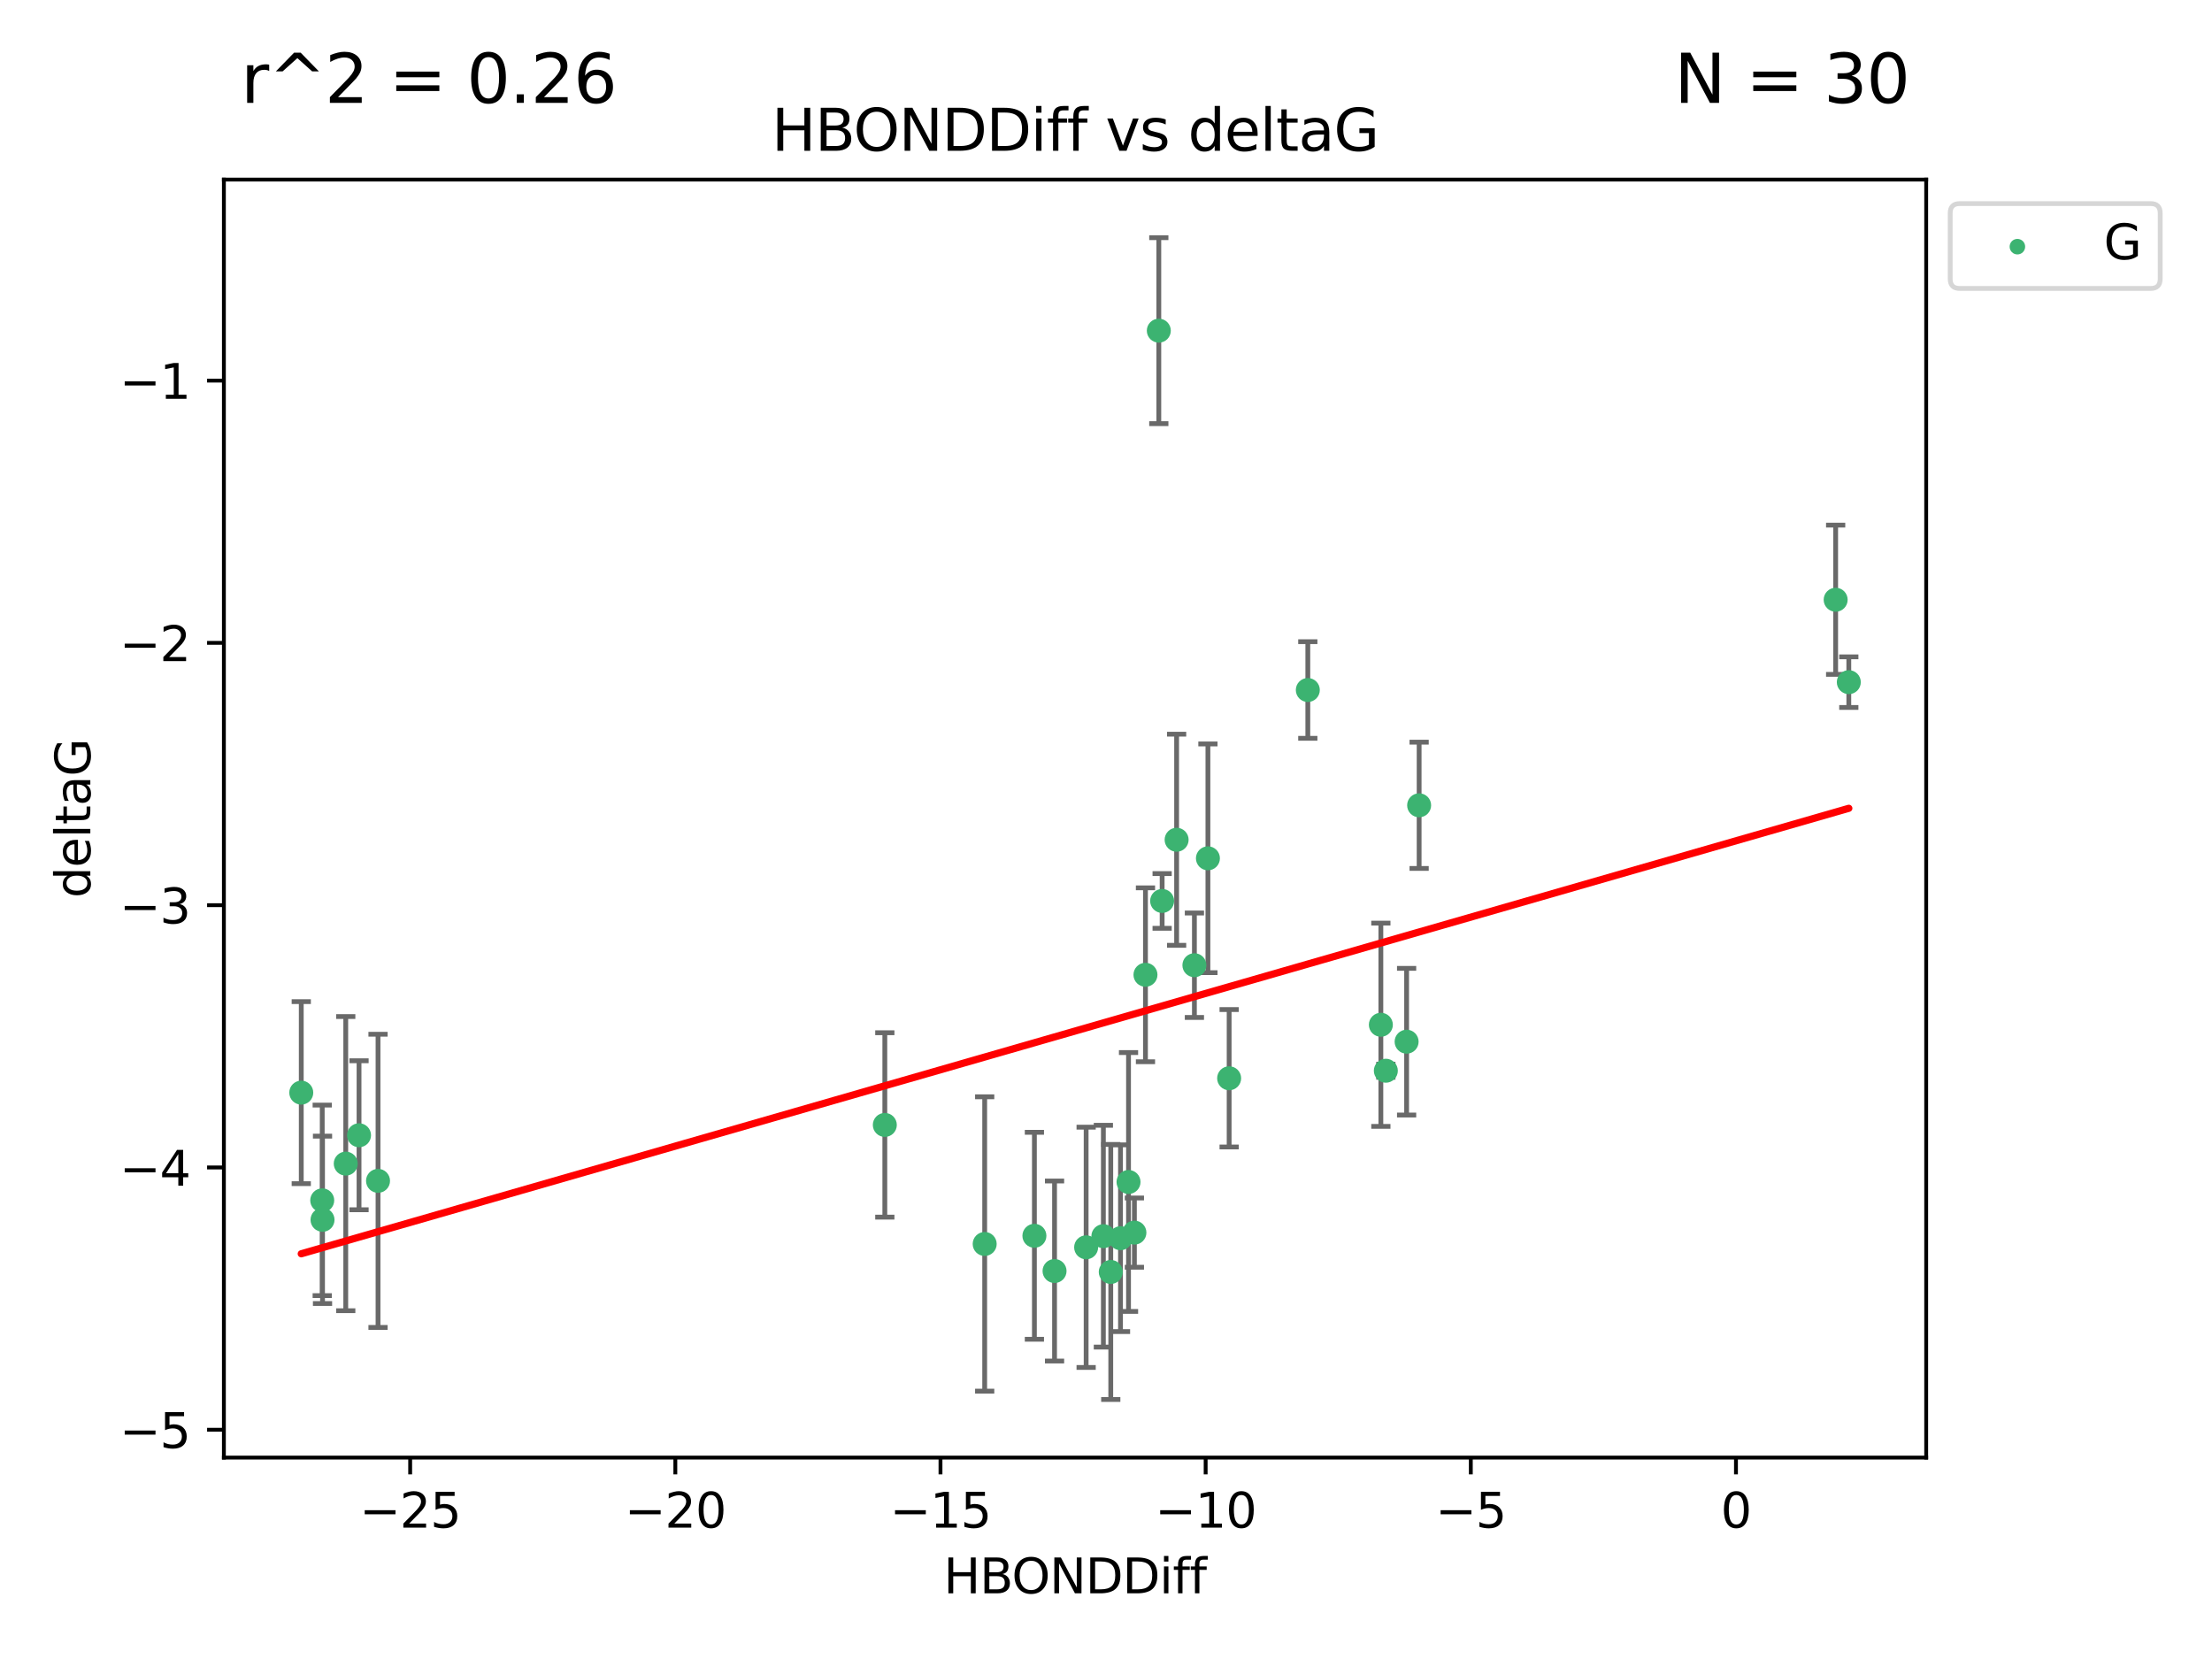 <?xml version="1.0" encoding="utf-8" standalone="no"?>
<!DOCTYPE svg PUBLIC "-//W3C//DTD SVG 1.1//EN"
  "http://www.w3.org/Graphics/SVG/1.1/DTD/svg11.dtd">
<svg xmlns:xlink="http://www.w3.org/1999/xlink" width="460.8pt" height="345.6pt" viewBox="0 0 460.8 345.6" xmlns="http://www.w3.org/2000/svg" version="1.1">
 <defs>
  <style type="text/css">*{stroke-linejoin: round; stroke-linecap: butt}</style>
 </defs>
 <g id="figure_1">
  <g id="patch_1">
   <path d="M 0 345.6 
L 460.8 345.6 
L 460.8 0 
L 0 0 
z
" style="fill: #ffffff"/>
  </g>
  <g id="axes_1">
   <g id="patch_2">
    <path d="M 46.64 303.64 
L 401.26 303.64 
L 401.26 37.411 
L 46.64 37.411 
z
" style="fill: #ffffff"/>
   </g>
   <g id="PathCollection_1">
    <defs>
     <path id="m577865a0cf" d="M 0 1.118 
C 0.297 1.118 0.581 1 0.791 0.791 
C 1 0.581 1.118 0.297 1.118 0 
C 1.118 -0.297 1 -0.581 0.791 -0.791 
C 0.581 -1 0.297 -1.118 0 -1.118 
C -0.297 -1.118 -0.581 -1 -0.791 -0.791 
C -1 -0.581 -1.118 -0.297 -1.118 0 
C -1.118 0.297 -1 0.581 -0.791 0.791 
C -0.581 1 -0.297 1.118 0 1.118 
z
" style="stroke: #3cb371"/>
    </defs>
    <g clip-path="url(#pbfde5d29c0)">
     <use xlink:href="#m577865a0cf" x="231.393" y="264.972" style="fill: #3cb371; stroke: #3cb371"/>
     <use xlink:href="#m577865a0cf" x="67.126" y="250.055" style="fill: #3cb371; stroke: #3cb371"/>
     <use xlink:href="#m577865a0cf" x="215.486" y="257.437" style="fill: #3cb371; stroke: #3cb371"/>
     <use xlink:href="#m577865a0cf" x="205.128" y="259.141" style="fill: #3cb371; stroke: #3cb371"/>
     <use xlink:href="#m577865a0cf" x="236.318" y="256.778" style="fill: #3cb371; stroke: #3cb371"/>
     <use xlink:href="#m577865a0cf" x="184.324" y="234.344" style="fill: #3cb371; stroke: #3cb371"/>
     <use xlink:href="#m577865a0cf" x="235.092" y="246.229" style="fill: #3cb371; stroke: #3cb371"/>
     <use xlink:href="#m577865a0cf" x="78.75" y="245.992" style="fill: #3cb371; stroke: #3cb371"/>
     <use xlink:href="#m577865a0cf" x="219.682" y="264.776" style="fill: #3cb371; stroke: #3cb371"/>
     <use xlink:href="#m577865a0cf" x="248.816" y="201.074" style="fill: #3cb371; stroke: #3cb371"/>
     <use xlink:href="#m577865a0cf" x="67.188" y="254.111" style="fill: #3cb371; stroke: #3cb371"/>
     <use xlink:href="#m577865a0cf" x="74.793" y="236.494" style="fill: #3cb371; stroke: #3cb371"/>
     <use xlink:href="#m577865a0cf" x="226.262" y="259.839" style="fill: #3cb371; stroke: #3cb371"/>
     <use xlink:href="#m577865a0cf" x="256.053" y="224.622" style="fill: #3cb371; stroke: #3cb371"/>
     <use xlink:href="#m577865a0cf" x="229.854" y="257.518" style="fill: #3cb371; stroke: #3cb371"/>
     <use xlink:href="#m577865a0cf" x="251.632" y="178.803" style="fill: #3cb371; stroke: #3cb371"/>
     <use xlink:href="#m577865a0cf" x="233.422" y="257.942" style="fill: #3cb371; stroke: #3cb371"/>
     <use xlink:href="#m577865a0cf" x="385.141" y="142.106" style="fill: #3cb371; stroke: #3cb371"/>
     <use xlink:href="#m577865a0cf" x="241.402" y="68.883" style="fill: #3cb371; stroke: #3cb371"/>
     <use xlink:href="#m577865a0cf" x="295.631" y="167.759" style="fill: #3cb371; stroke: #3cb371"/>
     <use xlink:href="#m577865a0cf" x="238.622" y="203.065" style="fill: #3cb371; stroke: #3cb371"/>
     <use xlink:href="#m577865a0cf" x="293.023" y="217.003" style="fill: #3cb371; stroke: #3cb371"/>
     <use xlink:href="#m577865a0cf" x="245.111" y="174.936" style="fill: #3cb371; stroke: #3cb371"/>
     <use xlink:href="#m577865a0cf" x="72.025" y="242.405" style="fill: #3cb371; stroke: #3cb371"/>
     <use xlink:href="#m577865a0cf" x="62.759" y="227.617" style="fill: #3cb371; stroke: #3cb371"/>
     <use xlink:href="#m577865a0cf" x="382.401" y="124.937" style="fill: #3cb371; stroke: #3cb371"/>
     <use xlink:href="#m577865a0cf" x="272.442" y="143.742" style="fill: #3cb371; stroke: #3cb371"/>
     <use xlink:href="#m577865a0cf" x="242.094" y="187.683" style="fill: #3cb371; stroke: #3cb371"/>
     <use xlink:href="#m577865a0cf" x="288.696" y="223.052" style="fill: #3cb371; stroke: #3cb371"/>
     <use xlink:href="#m577865a0cf" x="287.658" y="213.477" style="fill: #3cb371; stroke: #3cb371"/>
    </g>
   </g>
   <g id="matplotlib.axis_1">
    <g id="xtick_1">
     <g id="line2d_1">
      <defs>
       <path id="ma2b5cb451a" d="M 0 0 
L 0 3.5 
" style="stroke: #000000; stroke-width: 0.8"/>
      </defs>
      <g>
       <use xlink:href="#ma2b5cb451a" x="85.445" y="303.64" style="stroke: #000000; stroke-width: 0.8"/>
      </g>
     </g>
     <g id="text_1">
      <!-- −25 -->
      <g transform="translate(74.893 318.238)scale(0.1 -0.1)">
       <defs>
        <path id="DejaVuSans-2212" d="M 678 2272 
L 4684 2272 
L 4684 1741 
L 678 1741 
L 678 2272 
z
" transform="scale(0.016)"/>
        <path id="DejaVuSans-32" d="M 1228 531 
L 3431 531 
L 3431 0 
L 469 0 
L 469 531 
Q 828 903 1448 1529 
Q 2069 2156 2228 2338 
Q 2531 2678 2651 2914 
Q 2772 3150 2772 3378 
Q 2772 3750 2511 3984 
Q 2250 4219 1831 4219 
Q 1534 4219 1204 4116 
Q 875 4013 500 3803 
L 500 4441 
Q 881 4594 1212 4672 
Q 1544 4750 1819 4750 
Q 2544 4750 2975 4387 
Q 3406 4025 3406 3419 
Q 3406 3131 3298 2873 
Q 3191 2616 2906 2266 
Q 2828 2175 2409 1742 
Q 1991 1309 1228 531 
z
" transform="scale(0.016)"/>
        <path id="DejaVuSans-35" d="M 691 4666 
L 3169 4666 
L 3169 4134 
L 1269 4134 
L 1269 2991 
Q 1406 3038 1543 3061 
Q 1681 3084 1819 3084 
Q 2600 3084 3056 2656 
Q 3513 2228 3513 1497 
Q 3513 744 3044 326 
Q 2575 -91 1722 -91 
Q 1428 -91 1123 -41 
Q 819 9 494 109 
L 494 744 
Q 775 591 1075 516 
Q 1375 441 1709 441 
Q 2250 441 2565 725 
Q 2881 1009 2881 1497 
Q 2881 1984 2565 2268 
Q 2250 2553 1709 2553 
Q 1456 2553 1204 2497 
Q 953 2441 691 2322 
L 691 4666 
z
" transform="scale(0.016)"/>
       </defs>
       <use xlink:href="#DejaVuSans-2212"/>
       <use xlink:href="#DejaVuSans-32" x="83.789"/>
       <use xlink:href="#DejaVuSans-35" x="147.412"/>
      </g>
     </g>
    </g>
    <g id="xtick_2">
     <g id="line2d_2">
      <g>
       <use xlink:href="#ma2b5cb451a" x="140.683" y="303.64" style="stroke: #000000; stroke-width: 0.8"/>
      </g>
     </g>
     <g id="text_2">
      <!-- −20 -->
      <g transform="translate(130.131 318.238)scale(0.1 -0.1)">
       <defs>
        <path id="DejaVuSans-30" d="M 2034 4250 
Q 1547 4250 1301 3770 
Q 1056 3291 1056 2328 
Q 1056 1369 1301 889 
Q 1547 409 2034 409 
Q 2525 409 2770 889 
Q 3016 1369 3016 2328 
Q 3016 3291 2770 3770 
Q 2525 4250 2034 4250 
z
M 2034 4750 
Q 2819 4750 3233 4129 
Q 3647 3509 3647 2328 
Q 3647 1150 3233 529 
Q 2819 -91 2034 -91 
Q 1250 -91 836 529 
Q 422 1150 422 2328 
Q 422 3509 836 4129 
Q 1250 4750 2034 4750 
z
" transform="scale(0.016)"/>
       </defs>
       <use xlink:href="#DejaVuSans-2212"/>
       <use xlink:href="#DejaVuSans-32" x="83.789"/>
       <use xlink:href="#DejaVuSans-30" x="147.412"/>
      </g>
     </g>
    </g>
    <g id="xtick_3">
     <g id="line2d_3">
      <g>
       <use xlink:href="#ma2b5cb451a" x="195.921" y="303.64" style="stroke: #000000; stroke-width: 0.8"/>
      </g>
     </g>
     <g id="text_3">
      <!-- −15 -->
      <g transform="translate(185.368 318.238)scale(0.1 -0.1)">
       <defs>
        <path id="DejaVuSans-31" d="M 794 531 
L 1825 531 
L 1825 4091 
L 703 3866 
L 703 4441 
L 1819 4666 
L 2450 4666 
L 2450 531 
L 3481 531 
L 3481 0 
L 794 0 
L 794 531 
z
" transform="scale(0.016)"/>
       </defs>
       <use xlink:href="#DejaVuSans-2212"/>
       <use xlink:href="#DejaVuSans-31" x="83.789"/>
       <use xlink:href="#DejaVuSans-35" x="147.412"/>
      </g>
     </g>
    </g>
    <g id="xtick_4">
     <g id="line2d_4">
      <g>
       <use xlink:href="#ma2b5cb451a" x="251.158" y="303.64" style="stroke: #000000; stroke-width: 0.8"/>
      </g>
     </g>
     <g id="text_4">
      <!-- −10 -->
      <g transform="translate(240.606 318.238)scale(0.1 -0.1)">
       <use xlink:href="#DejaVuSans-2212"/>
       <use xlink:href="#DejaVuSans-31" x="83.789"/>
       <use xlink:href="#DejaVuSans-30" x="147.412"/>
      </g>
     </g>
    </g>
    <g id="xtick_5">
     <g id="line2d_5">
      <g>
       <use xlink:href="#ma2b5cb451a" x="306.396" y="303.64" style="stroke: #000000; stroke-width: 0.8"/>
      </g>
     </g>
     <g id="text_5">
      <!-- −5 -->
      <g transform="translate(299.025 318.238)scale(0.1 -0.1)">
       <use xlink:href="#DejaVuSans-2212"/>
       <use xlink:href="#DejaVuSans-35" x="83.789"/>
      </g>
     </g>
    </g>
    <g id="xtick_6">
     <g id="line2d_6">
      <g>
       <use xlink:href="#ma2b5cb451a" x="361.634" y="303.64" style="stroke: #000000; stroke-width: 0.8"/>
      </g>
     </g>
     <g id="text_6">
      <!-- 0 -->
      <g transform="translate(358.453 318.238)scale(0.1 -0.1)">
       <use xlink:href="#DejaVuSans-30"/>
      </g>
     </g>
    </g>
    <g id="text_7">
     <!-- HBONDDiff -->
     <g transform="translate(196.561 331.917)scale(0.1 -0.1)">
      <defs>
       <path id="DejaVuSans-48" d="M 628 4666 
L 1259 4666 
L 1259 2753 
L 3553 2753 
L 3553 4666 
L 4184 4666 
L 4184 0 
L 3553 0 
L 3553 2222 
L 1259 2222 
L 1259 0 
L 628 0 
L 628 4666 
z
" transform="scale(0.016)"/>
       <path id="DejaVuSans-42" d="M 1259 2228 
L 1259 519 
L 2272 519 
Q 2781 519 3026 730 
Q 3272 941 3272 1375 
Q 3272 1813 3026 2020 
Q 2781 2228 2272 2228 
L 1259 2228 
z
M 1259 4147 
L 1259 2741 
L 2194 2741 
Q 2656 2741 2882 2914 
Q 3109 3088 3109 3444 
Q 3109 3797 2882 3972 
Q 2656 4147 2194 4147 
L 1259 4147 
z
M 628 4666 
L 2241 4666 
Q 2963 4666 3353 4366 
Q 3744 4066 3744 3513 
Q 3744 3084 3544 2831 
Q 3344 2578 2956 2516 
Q 3422 2416 3680 2098 
Q 3938 1781 3938 1306 
Q 3938 681 3513 340 
Q 3088 0 2303 0 
L 628 0 
L 628 4666 
z
" transform="scale(0.016)"/>
       <path id="DejaVuSans-4f" d="M 2522 4238 
Q 1834 4238 1429 3725 
Q 1025 3213 1025 2328 
Q 1025 1447 1429 934 
Q 1834 422 2522 422 
Q 3209 422 3611 934 
Q 4013 1447 4013 2328 
Q 4013 3213 3611 3725 
Q 3209 4238 2522 4238 
z
M 2522 4750 
Q 3503 4750 4090 4092 
Q 4678 3434 4678 2328 
Q 4678 1225 4090 567 
Q 3503 -91 2522 -91 
Q 1538 -91 948 565 
Q 359 1222 359 2328 
Q 359 3434 948 4092 
Q 1538 4750 2522 4750 
z
" transform="scale(0.016)"/>
       <path id="DejaVuSans-4e" d="M 628 4666 
L 1478 4666 
L 3547 763 
L 3547 4666 
L 4159 4666 
L 4159 0 
L 3309 0 
L 1241 3903 
L 1241 0 
L 628 0 
L 628 4666 
z
" transform="scale(0.016)"/>
       <path id="DejaVuSans-44" d="M 1259 4147 
L 1259 519 
L 2022 519 
Q 2988 519 3436 956 
Q 3884 1394 3884 2338 
Q 3884 3275 3436 3711 
Q 2988 4147 2022 4147 
L 1259 4147 
z
M 628 4666 
L 1925 4666 
Q 3281 4666 3915 4102 
Q 4550 3538 4550 2338 
Q 4550 1131 3912 565 
Q 3275 0 1925 0 
L 628 0 
L 628 4666 
z
" transform="scale(0.016)"/>
       <path id="DejaVuSans-69" d="M 603 3500 
L 1178 3500 
L 1178 0 
L 603 0 
L 603 3500 
z
M 603 4863 
L 1178 4863 
L 1178 4134 
L 603 4134 
L 603 4863 
z
" transform="scale(0.016)"/>
       <path id="DejaVuSans-66" d="M 2375 4863 
L 2375 4384 
L 1825 4384 
Q 1516 4384 1395 4259 
Q 1275 4134 1275 3809 
L 1275 3500 
L 2222 3500 
L 2222 3053 
L 1275 3053 
L 1275 0 
L 697 0 
L 697 3053 
L 147 3053 
L 147 3500 
L 697 3500 
L 697 3744 
Q 697 4328 969 4595 
Q 1241 4863 1831 4863 
L 2375 4863 
z
" transform="scale(0.016)"/>
      </defs>
      <use xlink:href="#DejaVuSans-48"/>
      <use xlink:href="#DejaVuSans-42" x="75.195"/>
      <use xlink:href="#DejaVuSans-4f" x="142.049"/>
      <use xlink:href="#DejaVuSans-4e" x="220.76"/>
      <use xlink:href="#DejaVuSans-44" x="295.564"/>
      <use xlink:href="#DejaVuSans-44" x="372.566"/>
      <use xlink:href="#DejaVuSans-69" x="449.568"/>
      <use xlink:href="#DejaVuSans-66" x="477.352"/>
      <use xlink:href="#DejaVuSans-66" x="512.557"/>
     </g>
    </g>
   </g>
   <g id="matplotlib.axis_2">
    <g id="ytick_1">
     <g id="line2d_7">
      <defs>
       <path id="m8a1ba5746d" d="M 0 0 
L -3.5 0 
" style="stroke: #000000; stroke-width: 0.8"/>
      </defs>
      <g>
       <use xlink:href="#m8a1ba5746d" x="46.64" y="297.844" style="stroke: #000000; stroke-width: 0.8"/>
      </g>
     </g>
     <g id="text_8">
      <!-- −5 -->
      <g transform="translate(24.898 301.643)scale(0.1 -0.1)">
       <use xlink:href="#DejaVuSans-2212"/>
       <use xlink:href="#DejaVuSans-35" x="83.789"/>
      </g>
     </g>
    </g>
    <g id="ytick_2">
     <g id="line2d_8">
      <g>
       <use xlink:href="#m8a1ba5746d" x="46.64" y="243.204" style="stroke: #000000; stroke-width: 0.8"/>
      </g>
     </g>
     <g id="text_9">
      <!-- −4 -->
      <g transform="translate(24.898 247.003)scale(0.1 -0.1)">
       <defs>
        <path id="DejaVuSans-34" d="M 2419 4116 
L 825 1625 
L 2419 1625 
L 2419 4116 
z
M 2253 4666 
L 3047 4666 
L 3047 1625 
L 3713 1625 
L 3713 1100 
L 3047 1100 
L 3047 0 
L 2419 0 
L 2419 1100 
L 313 1100 
L 313 1709 
L 2253 4666 
z
" transform="scale(0.016)"/>
       </defs>
       <use xlink:href="#DejaVuSans-2212"/>
       <use xlink:href="#DejaVuSans-34" x="83.789"/>
      </g>
     </g>
    </g>
    <g id="ytick_3">
     <g id="line2d_9">
      <g>
       <use xlink:href="#m8a1ba5746d" x="46.64" y="188.564" style="stroke: #000000; stroke-width: 0.8"/>
      </g>
     </g>
     <g id="text_10">
      <!-- −3 -->
      <g transform="translate(24.898 192.364)scale(0.1 -0.1)">
       <defs>
        <path id="DejaVuSans-33" d="M 2597 2516 
Q 3050 2419 3304 2112 
Q 3559 1806 3559 1356 
Q 3559 666 3084 287 
Q 2609 -91 1734 -91 
Q 1441 -91 1130 -33 
Q 819 25 488 141 
L 488 750 
Q 750 597 1062 519 
Q 1375 441 1716 441 
Q 2309 441 2620 675 
Q 2931 909 2931 1356 
Q 2931 1769 2642 2001 
Q 2353 2234 1838 2234 
L 1294 2234 
L 1294 2753 
L 1863 2753 
Q 2328 2753 2575 2939 
Q 2822 3125 2822 3475 
Q 2822 3834 2567 4026 
Q 2313 4219 1838 4219 
Q 1578 4219 1281 4162 
Q 984 4106 628 3988 
L 628 4550 
Q 988 4650 1302 4700 
Q 1616 4750 1894 4750 
Q 2613 4750 3031 4423 
Q 3450 4097 3450 3541 
Q 3450 3153 3228 2886 
Q 3006 2619 2597 2516 
z
" transform="scale(0.016)"/>
       </defs>
       <use xlink:href="#DejaVuSans-2212"/>
       <use xlink:href="#DejaVuSans-33" x="83.789"/>
      </g>
     </g>
    </g>
    <g id="ytick_4">
     <g id="line2d_10">
      <g>
       <use xlink:href="#m8a1ba5746d" x="46.64" y="133.924" style="stroke: #000000; stroke-width: 0.8"/>
      </g>
     </g>
     <g id="text_11">
      <!-- −2 -->
      <g transform="translate(24.898 137.724)scale(0.1 -0.1)">
       <use xlink:href="#DejaVuSans-2212"/>
       <use xlink:href="#DejaVuSans-32" x="83.789"/>
      </g>
     </g>
    </g>
    <g id="ytick_5">
     <g id="line2d_11">
      <g>
       <use xlink:href="#m8a1ba5746d" x="46.64" y="79.284" style="stroke: #000000; stroke-width: 0.8"/>
      </g>
     </g>
     <g id="text_12">
      <!-- −1 -->
      <g transform="translate(24.898 83.084)scale(0.1 -0.1)">
       <use xlink:href="#DejaVuSans-2212"/>
       <use xlink:href="#DejaVuSans-31" x="83.789"/>
      </g>
     </g>
    </g>
    <g id="text_13">
     <!-- deltaG -->
     <g transform="translate(18.818 187.064)rotate(-90)scale(0.1 -0.1)">
      <defs>
       <path id="DejaVuSans-64" d="M 2906 2969 
L 2906 4863 
L 3481 4863 
L 3481 0 
L 2906 0 
L 2906 525 
Q 2725 213 2448 61 
Q 2172 -91 1784 -91 
Q 1150 -91 751 415 
Q 353 922 353 1747 
Q 353 2572 751 3078 
Q 1150 3584 1784 3584 
Q 2172 3584 2448 3432 
Q 2725 3281 2906 2969 
z
M 947 1747 
Q 947 1113 1208 752 
Q 1469 391 1925 391 
Q 2381 391 2643 752 
Q 2906 1113 2906 1747 
Q 2906 2381 2643 2742 
Q 2381 3103 1925 3103 
Q 1469 3103 1208 2742 
Q 947 2381 947 1747 
z
" transform="scale(0.016)"/>
       <path id="DejaVuSans-65" d="M 3597 1894 
L 3597 1613 
L 953 1613 
Q 991 1019 1311 708 
Q 1631 397 2203 397 
Q 2534 397 2845 478 
Q 3156 559 3463 722 
L 3463 178 
Q 3153 47 2828 -22 
Q 2503 -91 2169 -91 
Q 1331 -91 842 396 
Q 353 884 353 1716 
Q 353 2575 817 3079 
Q 1281 3584 2069 3584 
Q 2775 3584 3186 3129 
Q 3597 2675 3597 1894 
z
M 3022 2063 
Q 3016 2534 2758 2815 
Q 2500 3097 2075 3097 
Q 1594 3097 1305 2825 
Q 1016 2553 972 2059 
L 3022 2063 
z
" transform="scale(0.016)"/>
       <path id="DejaVuSans-6c" d="M 603 4863 
L 1178 4863 
L 1178 0 
L 603 0 
L 603 4863 
z
" transform="scale(0.016)"/>
       <path id="DejaVuSans-74" d="M 1172 4494 
L 1172 3500 
L 2356 3500 
L 2356 3053 
L 1172 3053 
L 1172 1153 
Q 1172 725 1289 603 
Q 1406 481 1766 481 
L 2356 481 
L 2356 0 
L 1766 0 
Q 1100 0 847 248 
Q 594 497 594 1153 
L 594 3053 
L 172 3053 
L 172 3500 
L 594 3500 
L 594 4494 
L 1172 4494 
z
" transform="scale(0.016)"/>
       <path id="DejaVuSans-61" d="M 2194 1759 
Q 1497 1759 1228 1600 
Q 959 1441 959 1056 
Q 959 750 1161 570 
Q 1363 391 1709 391 
Q 2188 391 2477 730 
Q 2766 1069 2766 1631 
L 2766 1759 
L 2194 1759 
z
M 3341 1997 
L 3341 0 
L 2766 0 
L 2766 531 
Q 2569 213 2275 61 
Q 1981 -91 1556 -91 
Q 1019 -91 701 211 
Q 384 513 384 1019 
Q 384 1609 779 1909 
Q 1175 2209 1959 2209 
L 2766 2209 
L 2766 2266 
Q 2766 2663 2505 2880 
Q 2244 3097 1772 3097 
Q 1472 3097 1187 3025 
Q 903 2953 641 2809 
L 641 3341 
Q 956 3463 1253 3523 
Q 1550 3584 1831 3584 
Q 2591 3584 2966 3190 
Q 3341 2797 3341 1997 
z
" transform="scale(0.016)"/>
       <path id="DejaVuSans-47" d="M 3809 666 
L 3809 1919 
L 2778 1919 
L 2778 2438 
L 4434 2438 
L 4434 434 
Q 4069 175 3628 42 
Q 3188 -91 2688 -91 
Q 1594 -91 976 548 
Q 359 1188 359 2328 
Q 359 3472 976 4111 
Q 1594 4750 2688 4750 
Q 3144 4750 3555 4637 
Q 3966 4525 4313 4306 
L 4313 3634 
Q 3963 3931 3569 4081 
Q 3175 4231 2741 4231 
Q 1884 4231 1454 3753 
Q 1025 3275 1025 2328 
Q 1025 1384 1454 906 
Q 1884 428 2741 428 
Q 3075 428 3337 486 
Q 3600 544 3809 666 
z
" transform="scale(0.016)"/>
      </defs>
      <use xlink:href="#DejaVuSans-64"/>
      <use xlink:href="#DejaVuSans-65" x="63.477"/>
      <use xlink:href="#DejaVuSans-6c" x="125"/>
      <use xlink:href="#DejaVuSans-74" x="152.783"/>
      <use xlink:href="#DejaVuSans-61" x="191.992"/>
      <use xlink:href="#DejaVuSans-47" x="253.271"/>
     </g>
    </g>
   </g>
   <g id="LineCollection_1">
    <path d="M 231.393 291.539 
L 231.393 238.405 
" clip-path="url(#pbfde5d29c0)" style="fill: none; stroke: #696969"/>
    <path d="M 67.126 269.901 
L 67.126 230.209 
" clip-path="url(#pbfde5d29c0)" style="fill: none; stroke: #696969"/>
    <path d="M 215.486 278.993 
L 215.486 235.88 
" clip-path="url(#pbfde5d29c0)" style="fill: none; stroke: #696969"/>
    <path d="M 205.128 289.801 
L 205.128 228.482 
" clip-path="url(#pbfde5d29c0)" style="fill: none; stroke: #696969"/>
    <path d="M 236.318 263.99 
L 236.318 249.567 
" clip-path="url(#pbfde5d29c0)" style="fill: none; stroke: #696969"/>
    <path d="M 184.324 253.55 
L 184.324 215.138 
" clip-path="url(#pbfde5d29c0)" style="fill: none; stroke: #696969"/>
    <path d="M 235.092 273.192 
L 235.092 219.267 
" clip-path="url(#pbfde5d29c0)" style="fill: none; stroke: #696969"/>
    <path d="M 78.75 276.528 
L 78.75 215.456 
" clip-path="url(#pbfde5d29c0)" style="fill: none; stroke: #696969"/>
    <path d="M 219.682 283.526 
L 219.682 246.025 
" clip-path="url(#pbfde5d29c0)" style="fill: none; stroke: #696969"/>
    <path d="M 248.816 211.954 
L 248.816 190.194 
" clip-path="url(#pbfde5d29c0)" style="fill: none; stroke: #696969"/>
    <path d="M 67.188 271.544 
L 67.188 236.678 
" clip-path="url(#pbfde5d29c0)" style="fill: none; stroke: #696969"/>
    <path d="M 74.793 252.013 
L 74.793 220.976 
" clip-path="url(#pbfde5d29c0)" style="fill: none; stroke: #696969"/>
    <path d="M 226.262 284.867 
L 226.262 234.811 
" clip-path="url(#pbfde5d29c0)" style="fill: none; stroke: #696969"/>
    <path d="M 256.053 238.936 
L 256.053 210.308 
" clip-path="url(#pbfde5d29c0)" style="fill: none; stroke: #696969"/>
    <path d="M 229.854 280.619 
L 229.854 234.417 
" clip-path="url(#pbfde5d29c0)" style="fill: none; stroke: #696969"/>
    <path d="M 251.632 202.627 
L 251.632 154.978 
" clip-path="url(#pbfde5d29c0)" style="fill: none; stroke: #696969"/>
    <path d="M 233.422 277.391 
L 233.422 238.493 
" clip-path="url(#pbfde5d29c0)" style="fill: none; stroke: #696969"/>
    <path d="M 385.141 147.375 
L 385.141 136.837 
" clip-path="url(#pbfde5d29c0)" style="fill: none; stroke: #696969"/>
    <path d="M 241.402 88.254 
L 241.402 49.513 
" clip-path="url(#pbfde5d29c0)" style="fill: none; stroke: #696969"/>
    <path d="M 295.631 180.911 
L 295.631 154.608 
" clip-path="url(#pbfde5d29c0)" style="fill: none; stroke: #696969"/>
    <path d="M 238.622 221.176 
L 238.622 184.954 
" clip-path="url(#pbfde5d29c0)" style="fill: none; stroke: #696969"/>
    <path d="M 293.023 232.281 
L 293.023 201.724 
" clip-path="url(#pbfde5d29c0)" style="fill: none; stroke: #696969"/>
    <path d="M 245.111 196.929 
L 245.111 152.943 
" clip-path="url(#pbfde5d29c0)" style="fill: none; stroke: #696969"/>
    <path d="M 72.025 273.048 
L 72.025 211.762 
" clip-path="url(#pbfde5d29c0)" style="fill: none; stroke: #696969"/>
    <path d="M 62.759 246.578 
L 62.759 208.656 
" clip-path="url(#pbfde5d29c0)" style="fill: none; stroke: #696969"/>
    <path d="M 382.401 140.481 
L 382.401 109.392 
" clip-path="url(#pbfde5d29c0)" style="fill: none; stroke: #696969"/>
    <path d="M 272.442 153.804 
L 272.442 133.679 
" clip-path="url(#pbfde5d29c0)" style="fill: none; stroke: #696969"/>
    <path d="M 242.094 193.382 
L 242.094 181.984 
" clip-path="url(#pbfde5d29c0)" style="fill: none; stroke: #696969"/>
    <path d="M 288.696 224.416 
L 288.696 221.688 
" clip-path="url(#pbfde5d29c0)" style="fill: none; stroke: #696969"/>
    <path d="M 287.658 234.648 
L 287.658 192.305 
" clip-path="url(#pbfde5d29c0)" style="fill: none; stroke: #696969"/>
   </g>
   <g id="line2d_12">
    <defs>
     <path id="m8e15674f45" d="M 2 0 
L -2 -0 
" style="stroke: #696969"/>
    </defs>
    <g clip-path="url(#pbfde5d29c0)">
     <use xlink:href="#m8e15674f45" x="231.393" y="291.539" style="fill: #696969; stroke: #696969"/>
     <use xlink:href="#m8e15674f45" x="67.126" y="269.901" style="fill: #696969; stroke: #696969"/>
     <use xlink:href="#m8e15674f45" x="215.486" y="278.993" style="fill: #696969; stroke: #696969"/>
     <use xlink:href="#m8e15674f45" x="205.128" y="289.801" style="fill: #696969; stroke: #696969"/>
     <use xlink:href="#m8e15674f45" x="236.318" y="263.99" style="fill: #696969; stroke: #696969"/>
     <use xlink:href="#m8e15674f45" x="184.324" y="253.55" style="fill: #696969; stroke: #696969"/>
     <use xlink:href="#m8e15674f45" x="235.092" y="273.192" style="fill: #696969; stroke: #696969"/>
     <use xlink:href="#m8e15674f45" x="78.75" y="276.528" style="fill: #696969; stroke: #696969"/>
     <use xlink:href="#m8e15674f45" x="219.682" y="283.526" style="fill: #696969; stroke: #696969"/>
     <use xlink:href="#m8e15674f45" x="248.816" y="211.954" style="fill: #696969; stroke: #696969"/>
     <use xlink:href="#m8e15674f45" x="67.188" y="271.544" style="fill: #696969; stroke: #696969"/>
     <use xlink:href="#m8e15674f45" x="74.793" y="252.013" style="fill: #696969; stroke: #696969"/>
     <use xlink:href="#m8e15674f45" x="226.262" y="284.867" style="fill: #696969; stroke: #696969"/>
     <use xlink:href="#m8e15674f45" x="256.053" y="238.936" style="fill: #696969; stroke: #696969"/>
     <use xlink:href="#m8e15674f45" x="229.854" y="280.619" style="fill: #696969; stroke: #696969"/>
     <use xlink:href="#m8e15674f45" x="251.632" y="202.627" style="fill: #696969; stroke: #696969"/>
     <use xlink:href="#m8e15674f45" x="233.422" y="277.391" style="fill: #696969; stroke: #696969"/>
     <use xlink:href="#m8e15674f45" x="385.141" y="147.375" style="fill: #696969; stroke: #696969"/>
     <use xlink:href="#m8e15674f45" x="241.402" y="88.254" style="fill: #696969; stroke: #696969"/>
     <use xlink:href="#m8e15674f45" x="295.631" y="180.911" style="fill: #696969; stroke: #696969"/>
     <use xlink:href="#m8e15674f45" x="238.622" y="221.176" style="fill: #696969; stroke: #696969"/>
     <use xlink:href="#m8e15674f45" x="293.023" y="232.281" style="fill: #696969; stroke: #696969"/>
     <use xlink:href="#m8e15674f45" x="245.111" y="196.929" style="fill: #696969; stroke: #696969"/>
     <use xlink:href="#m8e15674f45" x="72.025" y="273.048" style="fill: #696969; stroke: #696969"/>
     <use xlink:href="#m8e15674f45" x="62.759" y="246.578" style="fill: #696969; stroke: #696969"/>
     <use xlink:href="#m8e15674f45" x="382.401" y="140.481" style="fill: #696969; stroke: #696969"/>
     <use xlink:href="#m8e15674f45" x="272.442" y="153.804" style="fill: #696969; stroke: #696969"/>
     <use xlink:href="#m8e15674f45" x="242.094" y="193.382" style="fill: #696969; stroke: #696969"/>
     <use xlink:href="#m8e15674f45" x="288.696" y="224.416" style="fill: #696969; stroke: #696969"/>
     <use xlink:href="#m8e15674f45" x="287.658" y="234.648" style="fill: #696969; stroke: #696969"/>
    </g>
   </g>
   <g id="line2d_13">
    <g clip-path="url(#pbfde5d29c0)">
     <use xlink:href="#m8e15674f45" x="231.393" y="238.405" style="fill: #696969; stroke: #696969"/>
     <use xlink:href="#m8e15674f45" x="67.126" y="230.209" style="fill: #696969; stroke: #696969"/>
     <use xlink:href="#m8e15674f45" x="215.486" y="235.88" style="fill: #696969; stroke: #696969"/>
     <use xlink:href="#m8e15674f45" x="205.128" y="228.482" style="fill: #696969; stroke: #696969"/>
     <use xlink:href="#m8e15674f45" x="236.318" y="249.567" style="fill: #696969; stroke: #696969"/>
     <use xlink:href="#m8e15674f45" x="184.324" y="215.138" style="fill: #696969; stroke: #696969"/>
     <use xlink:href="#m8e15674f45" x="235.092" y="219.267" style="fill: #696969; stroke: #696969"/>
     <use xlink:href="#m8e15674f45" x="78.75" y="215.456" style="fill: #696969; stroke: #696969"/>
     <use xlink:href="#m8e15674f45" x="219.682" y="246.025" style="fill: #696969; stroke: #696969"/>
     <use xlink:href="#m8e15674f45" x="248.816" y="190.194" style="fill: #696969; stroke: #696969"/>
     <use xlink:href="#m8e15674f45" x="67.188" y="236.678" style="fill: #696969; stroke: #696969"/>
     <use xlink:href="#m8e15674f45" x="74.793" y="220.976" style="fill: #696969; stroke: #696969"/>
     <use xlink:href="#m8e15674f45" x="226.262" y="234.811" style="fill: #696969; stroke: #696969"/>
     <use xlink:href="#m8e15674f45" x="256.053" y="210.308" style="fill: #696969; stroke: #696969"/>
     <use xlink:href="#m8e15674f45" x="229.854" y="234.417" style="fill: #696969; stroke: #696969"/>
     <use xlink:href="#m8e15674f45" x="251.632" y="154.978" style="fill: #696969; stroke: #696969"/>
     <use xlink:href="#m8e15674f45" x="233.422" y="238.493" style="fill: #696969; stroke: #696969"/>
     <use xlink:href="#m8e15674f45" x="385.141" y="136.837" style="fill: #696969; stroke: #696969"/>
     <use xlink:href="#m8e15674f45" x="241.402" y="49.513" style="fill: #696969; stroke: #696969"/>
     <use xlink:href="#m8e15674f45" x="295.631" y="154.608" style="fill: #696969; stroke: #696969"/>
     <use xlink:href="#m8e15674f45" x="238.622" y="184.954" style="fill: #696969; stroke: #696969"/>
     <use xlink:href="#m8e15674f45" x="293.023" y="201.724" style="fill: #696969; stroke: #696969"/>
     <use xlink:href="#m8e15674f45" x="245.111" y="152.943" style="fill: #696969; stroke: #696969"/>
     <use xlink:href="#m8e15674f45" x="72.025" y="211.762" style="fill: #696969; stroke: #696969"/>
     <use xlink:href="#m8e15674f45" x="62.759" y="208.656" style="fill: #696969; stroke: #696969"/>
     <use xlink:href="#m8e15674f45" x="382.401" y="109.392" style="fill: #696969; stroke: #696969"/>
     <use xlink:href="#m8e15674f45" x="272.442" y="133.679" style="fill: #696969; stroke: #696969"/>
     <use xlink:href="#m8e15674f45" x="242.094" y="181.984" style="fill: #696969; stroke: #696969"/>
     <use xlink:href="#m8e15674f45" x="288.696" y="221.688" style="fill: #696969; stroke: #696969"/>
     <use xlink:href="#m8e15674f45" x="287.658" y="192.305" style="fill: #696969; stroke: #696969"/>
    </g>
   </g>
   <g id="line2d_14">
    <path d="M 231.393 212.643 
L 67.126 259.929 
L 215.486 217.222 
L 205.128 220.204 
L 236.318 211.225 
L 184.324 226.192 
L 235.092 211.578 
L 78.75 256.583 
L 219.682 216.014 
L 248.816 207.627 
L 67.188 259.911 
L 74.793 257.722 
L 226.262 214.12 
L 256.053 205.544 
L 229.854 213.086 
L 251.632 206.817 
L 233.422 212.059 
L 385.141 168.385 
L 241.402 209.762 
L 295.631 194.151 
L 238.622 210.562 
L 293.023 194.902 
L 245.111 208.694 
L 72.025 258.519 
L 62.759 261.186 
L 382.401 169.174 
L 272.442 200.827 
L 242.094 209.562 
L 288.696 196.148 
L 287.658 196.446 
" clip-path="url(#pbfde5d29c0)" style="fill: none; stroke: #ff0000; stroke-width: 1.5; stroke-linecap: square"/>
   </g>
   <g id="line2d_15">
    <defs>
     <path id="m0f116059dd" d="M 0 2 
C 0.53 2 1.039 1.789 1.414 1.414 
C 1.789 1.039 2 0.53 2 0 
C 2 -0.53 1.789 -1.039 1.414 -1.414 
C 1.039 -1.789 0.53 -2 0 -2 
C -0.53 -2 -1.039 -1.789 -1.414 -1.414 
C -1.789 -1.039 -2 -0.53 -2 0 
C -2 0.53 -1.789 1.039 -1.414 1.414 
C -1.039 1.789 -0.53 2 0 2 
z
" style="stroke: #3cb371"/>
    </defs>
    <g clip-path="url(#pbfde5d29c0)">
     <use xlink:href="#m0f116059dd" x="231.393" y="264.972" style="fill: #3cb371; stroke: #3cb371"/>
     <use xlink:href="#m0f116059dd" x="67.126" y="250.055" style="fill: #3cb371; stroke: #3cb371"/>
     <use xlink:href="#m0f116059dd" x="215.486" y="257.437" style="fill: #3cb371; stroke: #3cb371"/>
     <use xlink:href="#m0f116059dd" x="205.128" y="259.141" style="fill: #3cb371; stroke: #3cb371"/>
     <use xlink:href="#m0f116059dd" x="236.318" y="256.778" style="fill: #3cb371; stroke: #3cb371"/>
     <use xlink:href="#m0f116059dd" x="184.324" y="234.344" style="fill: #3cb371; stroke: #3cb371"/>
     <use xlink:href="#m0f116059dd" x="235.092" y="246.229" style="fill: #3cb371; stroke: #3cb371"/>
     <use xlink:href="#m0f116059dd" x="78.75" y="245.992" style="fill: #3cb371; stroke: #3cb371"/>
     <use xlink:href="#m0f116059dd" x="219.682" y="264.776" style="fill: #3cb371; stroke: #3cb371"/>
     <use xlink:href="#m0f116059dd" x="248.816" y="201.074" style="fill: #3cb371; stroke: #3cb371"/>
     <use xlink:href="#m0f116059dd" x="67.188" y="254.111" style="fill: #3cb371; stroke: #3cb371"/>
     <use xlink:href="#m0f116059dd" x="74.793" y="236.494" style="fill: #3cb371; stroke: #3cb371"/>
     <use xlink:href="#m0f116059dd" x="226.262" y="259.839" style="fill: #3cb371; stroke: #3cb371"/>
     <use xlink:href="#m0f116059dd" x="256.053" y="224.622" style="fill: #3cb371; stroke: #3cb371"/>
     <use xlink:href="#m0f116059dd" x="229.854" y="257.518" style="fill: #3cb371; stroke: #3cb371"/>
     <use xlink:href="#m0f116059dd" x="251.632" y="178.803" style="fill: #3cb371; stroke: #3cb371"/>
     <use xlink:href="#m0f116059dd" x="233.422" y="257.942" style="fill: #3cb371; stroke: #3cb371"/>
     <use xlink:href="#m0f116059dd" x="385.141" y="142.106" style="fill: #3cb371; stroke: #3cb371"/>
     <use xlink:href="#m0f116059dd" x="241.402" y="68.883" style="fill: #3cb371; stroke: #3cb371"/>
     <use xlink:href="#m0f116059dd" x="295.631" y="167.759" style="fill: #3cb371; stroke: #3cb371"/>
     <use xlink:href="#m0f116059dd" x="238.622" y="203.065" style="fill: #3cb371; stroke: #3cb371"/>
     <use xlink:href="#m0f116059dd" x="293.023" y="217.003" style="fill: #3cb371; stroke: #3cb371"/>
     <use xlink:href="#m0f116059dd" x="245.111" y="174.936" style="fill: #3cb371; stroke: #3cb371"/>
     <use xlink:href="#m0f116059dd" x="72.025" y="242.405" style="fill: #3cb371; stroke: #3cb371"/>
     <use xlink:href="#m0f116059dd" x="62.759" y="227.617" style="fill: #3cb371; stroke: #3cb371"/>
     <use xlink:href="#m0f116059dd" x="382.401" y="124.937" style="fill: #3cb371; stroke: #3cb371"/>
     <use xlink:href="#m0f116059dd" x="272.442" y="143.742" style="fill: #3cb371; stroke: #3cb371"/>
     <use xlink:href="#m0f116059dd" x="242.094" y="187.683" style="fill: #3cb371; stroke: #3cb371"/>
     <use xlink:href="#m0f116059dd" x="288.696" y="223.052" style="fill: #3cb371; stroke: #3cb371"/>
     <use xlink:href="#m0f116059dd" x="287.658" y="213.477" style="fill: #3cb371; stroke: #3cb371"/>
    </g>
   </g>
   <g id="patch_3">
    <path d="M 46.64 303.64 
L 46.64 37.411 
" style="fill: none; stroke: #000000; stroke-width: 0.8; stroke-linejoin: miter; stroke-linecap: square"/>
   </g>
   <g id="patch_4">
    <path d="M 401.26 303.64 
L 401.26 37.411 
" style="fill: none; stroke: #000000; stroke-width: 0.8; stroke-linejoin: miter; stroke-linecap: square"/>
   </g>
   <g id="patch_5">
    <path d="M 46.64 303.64 
L 401.26 303.64 
" style="fill: none; stroke: #000000; stroke-width: 0.8; stroke-linejoin: miter; stroke-linecap: square"/>
   </g>
   <g id="patch_6">
    <path d="M 46.64 37.411 
L 401.26 37.411 
" style="fill: none; stroke: #000000; stroke-width: 0.8; stroke-linejoin: miter; stroke-linecap: square"/>
   </g>
   <g id="text_14">
    <!-- N = 30 -->
    <g transform="translate(348.795 21.426)scale(0.14 -0.14)">
     <defs>
      <path id="DejaVuSans-20" transform="scale(0.016)"/>
      <path id="DejaVuSans-3d" d="M 678 2906 
L 4684 2906 
L 4684 2381 
L 678 2381 
L 678 2906 
z
M 678 1631 
L 4684 1631 
L 4684 1100 
L 678 1100 
L 678 1631 
z
" transform="scale(0.016)"/>
     </defs>
     <use xlink:href="#DejaVuSans-4e"/>
     <use xlink:href="#DejaVuSans-20" x="74.805"/>
     <use xlink:href="#DejaVuSans-3d" x="106.592"/>
     <use xlink:href="#DejaVuSans-20" x="190.381"/>
     <use xlink:href="#DejaVuSans-33" x="222.168"/>
     <use xlink:href="#DejaVuSans-30" x="285.791"/>
    </g>
   </g>
   <g id="text_15">
    <!-- r^2 = 0.26 -->
    <g transform="translate(50.186 21.426)scale(0.14 -0.14)">
     <defs>
      <path id="DejaVuSans-72" d="M 2631 2963 
Q 2534 3019 2420 3045 
Q 2306 3072 2169 3072 
Q 1681 3072 1420 2755 
Q 1159 2438 1159 1844 
L 1159 0 
L 581 0 
L 581 3500 
L 1159 3500 
L 1159 2956 
Q 1341 3275 1631 3429 
Q 1922 3584 2338 3584 
Q 2397 3584 2469 3576 
Q 2541 3569 2628 3553 
L 2631 2963 
z
" transform="scale(0.016)"/>
      <path id="DejaVuSans-5e" d="M 2988 4666 
L 4684 2925 
L 4056 2925 
L 2681 4159 
L 1306 2925 
L 678 2925 
L 2375 4666 
L 2988 4666 
z
" transform="scale(0.016)"/>
      <path id="DejaVuSans-2e" d="M 684 794 
L 1344 794 
L 1344 0 
L 684 0 
L 684 794 
z
" transform="scale(0.016)"/>
      <path id="DejaVuSans-36" d="M 2113 2584 
Q 1688 2584 1439 2293 
Q 1191 2003 1191 1497 
Q 1191 994 1439 701 
Q 1688 409 2113 409 
Q 2538 409 2786 701 
Q 3034 994 3034 1497 
Q 3034 2003 2786 2293 
Q 2538 2584 2113 2584 
z
M 3366 4563 
L 3366 3988 
Q 3128 4100 2886 4159 
Q 2644 4219 2406 4219 
Q 1781 4219 1451 3797 
Q 1122 3375 1075 2522 
Q 1259 2794 1537 2939 
Q 1816 3084 2150 3084 
Q 2853 3084 3261 2657 
Q 3669 2231 3669 1497 
Q 3669 778 3244 343 
Q 2819 -91 2113 -91 
Q 1303 -91 875 529 
Q 447 1150 447 2328 
Q 447 3434 972 4092 
Q 1497 4750 2381 4750 
Q 2619 4750 2861 4703 
Q 3103 4656 3366 4563 
z
" transform="scale(0.016)"/>
     </defs>
     <use xlink:href="#DejaVuSans-72"/>
     <use xlink:href="#DejaVuSans-5e" x="41.113"/>
     <use xlink:href="#DejaVuSans-32" x="124.902"/>
     <use xlink:href="#DejaVuSans-20" x="188.525"/>
     <use xlink:href="#DejaVuSans-3d" x="220.312"/>
     <use xlink:href="#DejaVuSans-20" x="304.102"/>
     <use xlink:href="#DejaVuSans-30" x="335.889"/>
     <use xlink:href="#DejaVuSans-2e" x="399.512"/>
     <use xlink:href="#DejaVuSans-32" x="431.299"/>
     <use xlink:href="#DejaVuSans-36" x="494.922"/>
    </g>
   </g>
   <g id="text_16">
    <!-- HBONDDiff vs deltaG -->
    <g transform="translate(160.747 31.411)scale(0.12 -0.12)">
     <defs>
      <path id="DejaVuSans-76" d="M 191 3500 
L 800 3500 
L 1894 563 
L 2988 3500 
L 3597 3500 
L 2284 0 
L 1503 0 
L 191 3500 
z
" transform="scale(0.016)"/>
      <path id="DejaVuSans-73" d="M 2834 3397 
L 2834 2853 
Q 2591 2978 2328 3040 
Q 2066 3103 1784 3103 
Q 1356 3103 1142 2972 
Q 928 2841 928 2578 
Q 928 2378 1081 2264 
Q 1234 2150 1697 2047 
L 1894 2003 
Q 2506 1872 2764 1633 
Q 3022 1394 3022 966 
Q 3022 478 2636 193 
Q 2250 -91 1575 -91 
Q 1294 -91 989 -36 
Q 684 19 347 128 
L 347 722 
Q 666 556 975 473 
Q 1284 391 1588 391 
Q 1994 391 2212 530 
Q 2431 669 2431 922 
Q 2431 1156 2273 1281 
Q 2116 1406 1581 1522 
L 1381 1569 
Q 847 1681 609 1914 
Q 372 2147 372 2553 
Q 372 3047 722 3315 
Q 1072 3584 1716 3584 
Q 2034 3584 2315 3537 
Q 2597 3491 2834 3397 
z
" transform="scale(0.016)"/>
     </defs>
     <use xlink:href="#DejaVuSans-48"/>
     <use xlink:href="#DejaVuSans-42" x="75.195"/>
     <use xlink:href="#DejaVuSans-4f" x="142.049"/>
     <use xlink:href="#DejaVuSans-4e" x="220.76"/>
     <use xlink:href="#DejaVuSans-44" x="295.564"/>
     <use xlink:href="#DejaVuSans-44" x="372.566"/>
     <use xlink:href="#DejaVuSans-69" x="449.568"/>
     <use xlink:href="#DejaVuSans-66" x="477.352"/>
     <use xlink:href="#DejaVuSans-66" x="512.557"/>
     <use xlink:href="#DejaVuSans-20" x="547.762"/>
     <use xlink:href="#DejaVuSans-76" x="579.549"/>
     <use xlink:href="#DejaVuSans-73" x="638.729"/>
     <use xlink:href="#DejaVuSans-20" x="690.828"/>
     <use xlink:href="#DejaVuSans-64" x="722.615"/>
     <use xlink:href="#DejaVuSans-65" x="786.092"/>
     <use xlink:href="#DejaVuSans-6c" x="847.615"/>
     <use xlink:href="#DejaVuSans-74" x="875.398"/>
     <use xlink:href="#DejaVuSans-61" x="914.607"/>
     <use xlink:href="#DejaVuSans-47" x="975.887"/>
    </g>
   </g>
   <g id="legend_1">
    <g id="patch_7">
     <path d="M 408.26 60.089 
L 448.008 60.089 
Q 450.008 60.089 450.008 58.089 
L 450.008 44.411 
Q 450.008 42.411 448.008 42.411 
L 408.26 42.411 
Q 406.26 42.411 406.26 44.411 
L 406.26 58.089 
Q 406.26 60.089 408.26 60.089 
z
" style="fill: #ffffff; opacity: 0.8; stroke: #cccccc; stroke-linejoin: miter"/>
    </g>
    <g id="PathCollection_2">
     <g>
      <use xlink:href="#m577865a0cf" x="420.26" y="51.385" style="fill: #3cb371; stroke: #3cb371"/>
     </g>
    </g>
    <g id="text_17">
     <!-- G -->
     <g transform="translate(438.26 54.01)scale(0.1 -0.1)">
      <use xlink:href="#DejaVuSans-47"/>
     </g>
    </g>
   </g>
  </g>
 </g>
 <defs>
  <clipPath id="pbfde5d29c0">
   <rect x="46.64" y="37.411" width="354.62" height="266.229"/>
  </clipPath>
 </defs>
</svg>
